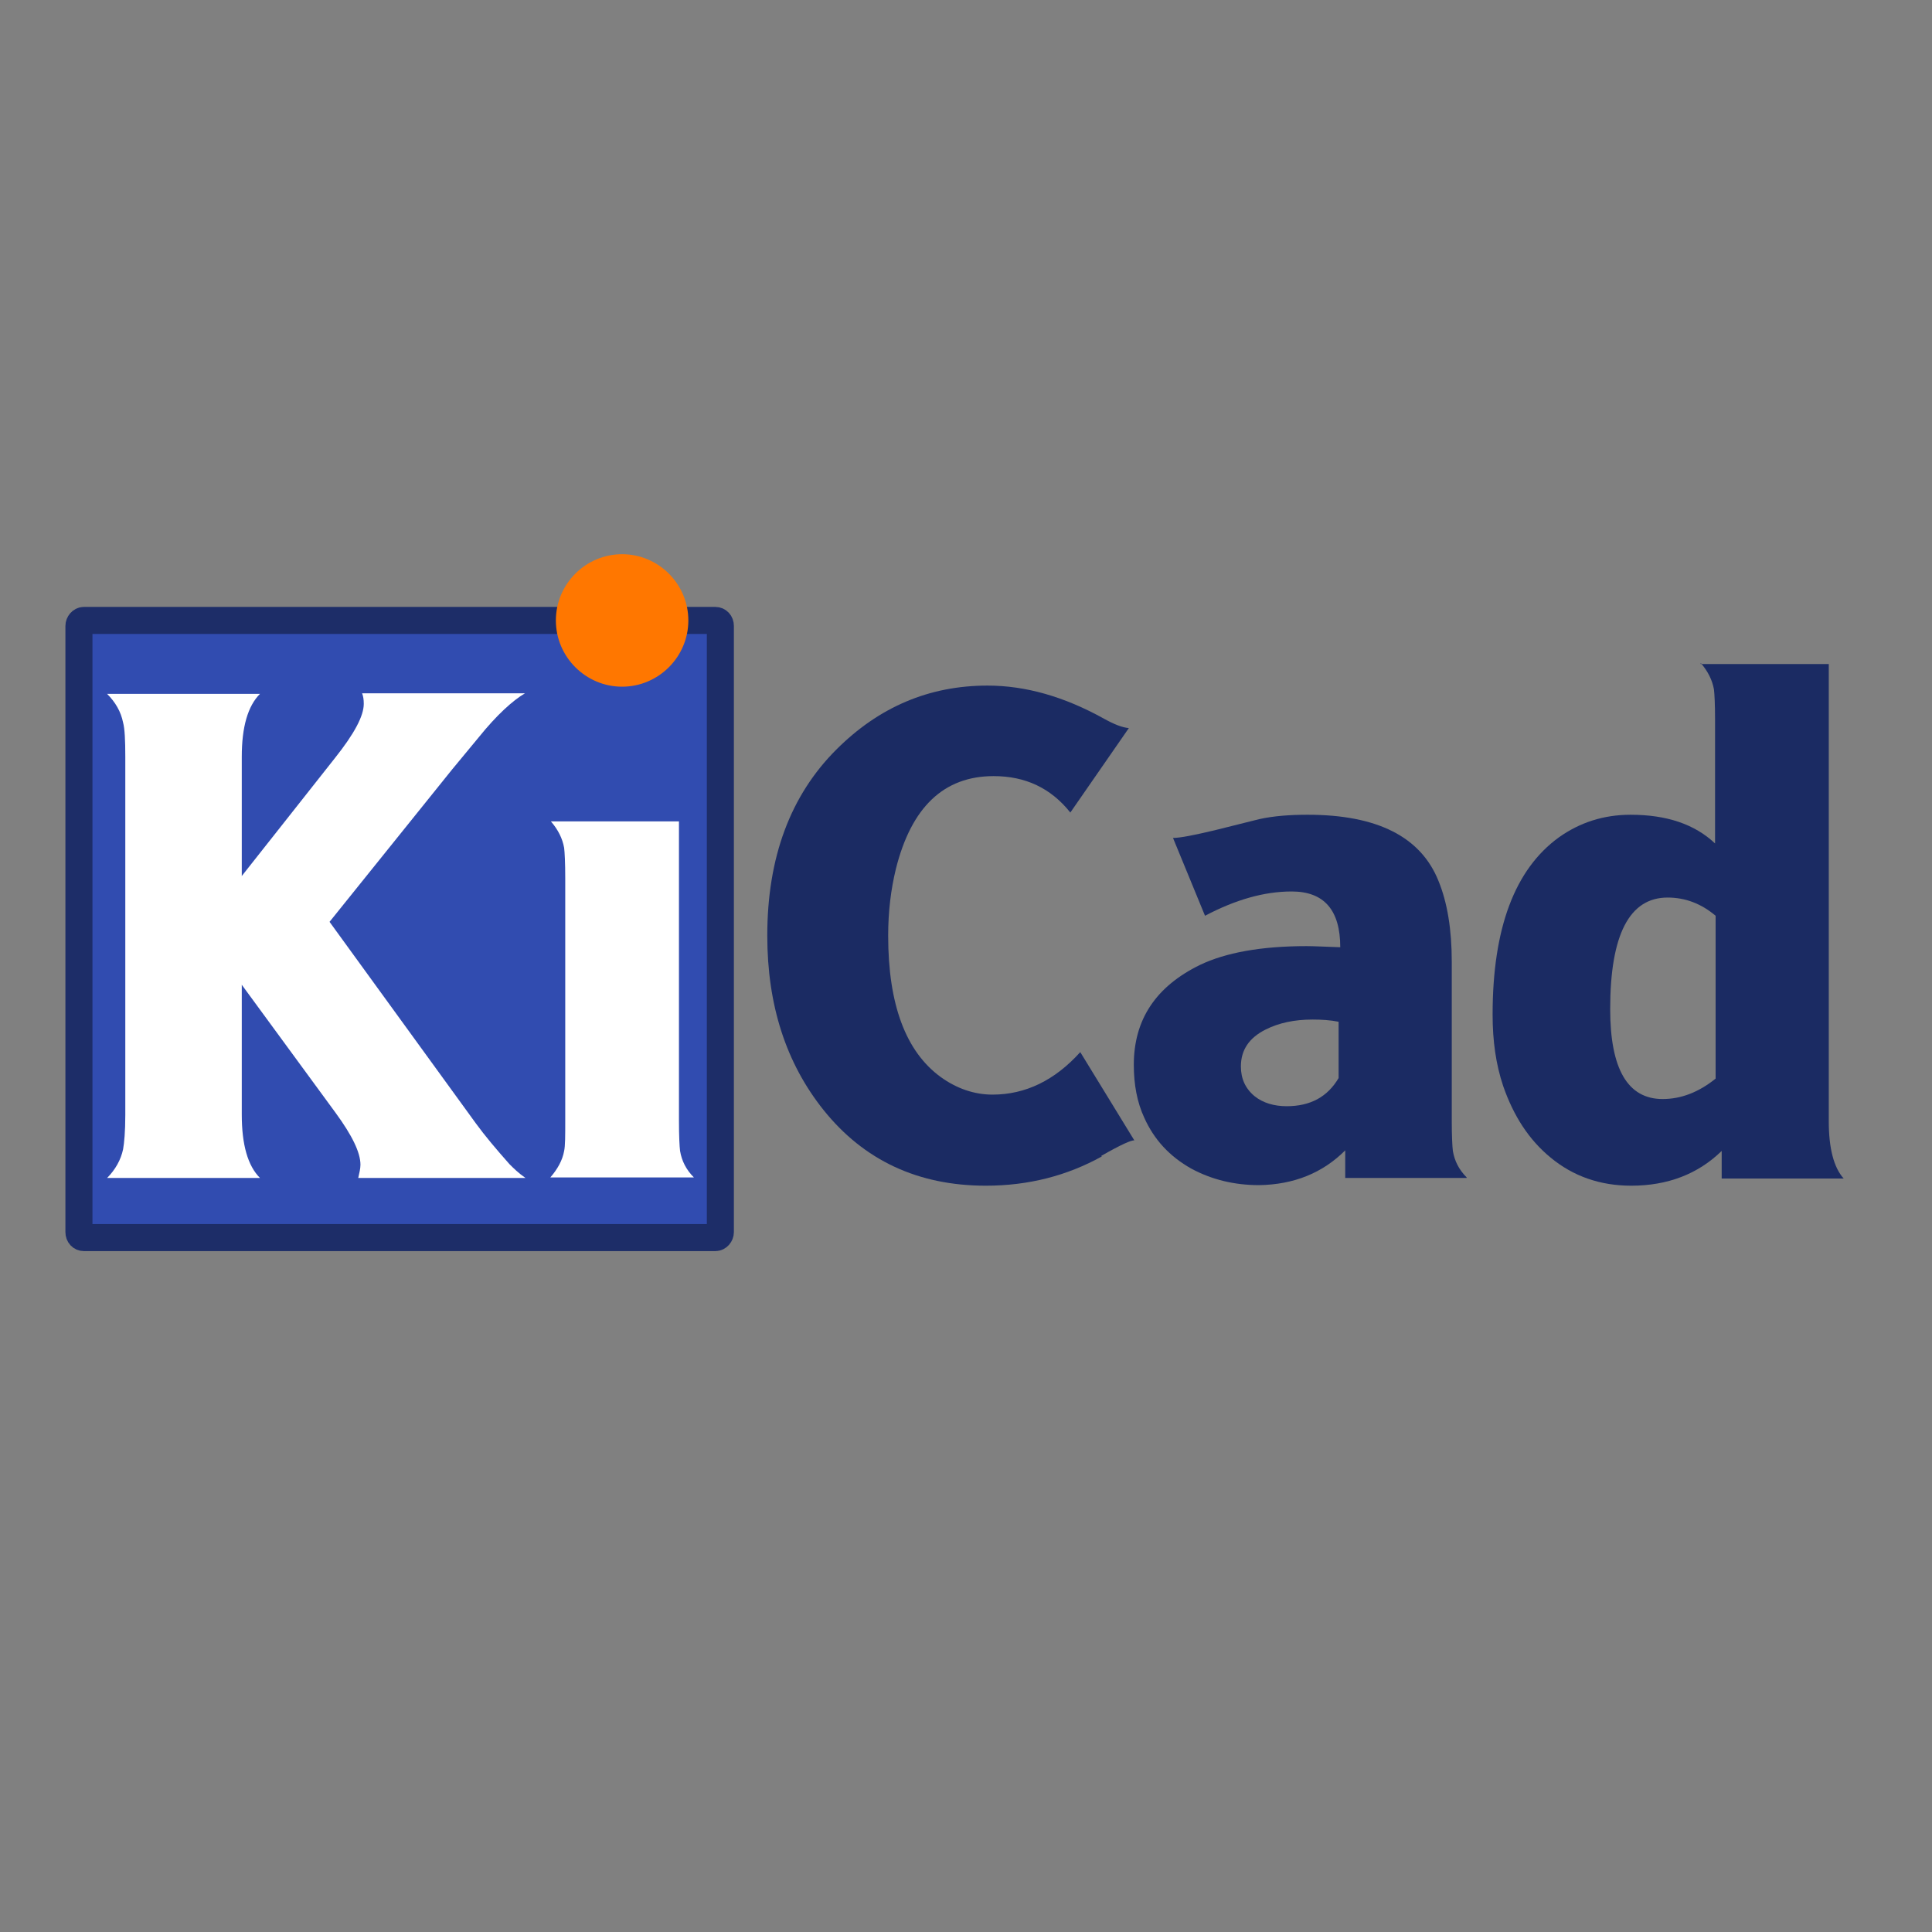<?xml version="1.0" encoding="UTF-8" standalone="no"?>
<!-- Created with Inkscape (http://www.inkscape.org/) -->

<svg
   xmlns:dc="http://purl.org/dc/elements/1.1/"
   xmlns:cc="http://creativecommons.org/ns#"
   xmlns:rdf="http://www.w3.org/1999/02/22-rdf-syntax-ns#"
   xmlns:svg="http://www.w3.org/2000/svg"
   xmlns="http://www.w3.org/2000/svg"
   xmlns:sodipodi="http://sodipodi.sourceforge.net/DTD/sodipodi-0.dtd"
   xmlns:inkscape="http://www.inkscape.org/namespaces/inkscape"
   width="350"
   height="350"
   id="svg3509"
   version="1.1"
   inkscape:version="0.91 r13725"
   sodipodi:docname="kicad_logo_paths.svg"
   inkscape:export-filename="/home/fabrizio/Desktop/kicad_logo2.png"
   inkscape:export-xdpi="130.52866"
   inkscape:export-ydpi="130.52866">
  <rect width="100%" height="100%" fill="#808080" stroke="none"/>
  <defs
     id="defs3511" />
  <sodipodi:namedview
     id="base"
     pagecolor="#ffffff"
     bordercolor="#666666"
     borderopacity="1.0"
     inkscape:pageopacity="0.0"
     inkscape:pageshadow="2"
     inkscape:zoom="1.4"
     inkscape:cx="134.88004"
     inkscape:cy="75.43884"
     inkscape:document-units="px"
     inkscape:current-layer="layer1"
     showgrid="true"
     inkscape:window-width="1276"
     inkscape:window-height="761"
     inkscape:window-x="0"
     inkscape:window-y="18"
     inkscape:window-maximized="0"
     inkscape:snap-grids="false"
     showguides="true"
     inkscape:guide-bbox="true"
     inkscape:snap-to-guides="false"
     fit-margin-top="0"
     fit-margin-left="0"
     fit-margin-right="0"
     fit-margin-bottom="0" />
  <g
     inkscape:label="Layer 1"
     inkscape:groupmode="layer"
     id="layer1"
     transform="matrix(1,0,0,1,-40.5,-883.6)">
    <path
       inkscape:connector-curvature="0"
       style="fill: #314cb0; fill-rule: nonzero; stroke: #1d2d68; stroke-width: 4.9; fill-opacity: 1; stroke-miterlimit: 4; stroke-opacity: 1"
       d="M 55.7 996 l 114.4 0 c 0.5 0 0.9 0.4 0.9 1 l 0 109.8 c 0 0.5 -0.4 1 -0.9 1 l -114.4 0 c -0.5 0 -0.9 -0.4 -0.9 -1 l 0 -109.8 c 0 -0.5 0.4 -1 0.9 -1 z"
       id="rect3438-4-1-6-9-8-4" />
    <path
       inkscape:connector-curvature="0"
       id="path3008"
       style="fill: #ffffff; font-family: [object Object]; font-size: 120.8px; font-style: normal; font-weight: normal; stroke: none; fill-opacity: 1; letter-spacing: 0px; line-height: 122%; word-spacing: 0px"
       d="M 84.3 1042.3 l 16.9 -21.4 c 3.5 -4.4 5.2 -7.6 5.2 -9.8 c 0 -0.8 -0.1 -1.4 -0.3 -1.9 l 29.5 0 c -2.2 1.3 -5.1 3.9 -8.4 8 c -0.9 1.1 -2.5 3 -4.8 5.8 l -22.2 27.6 l 26.5 36.5 c 1.6 2.2 3.7 4.7 6.1 7.4 c 0.7 0.7 1.6 1.6 2.9 2.5 l -30.3 0 c 0.2 -0.9 0.4 -1.7 0.4 -2.4 c 0 -2.2 -1.5 -5.3 -4.5 -9.4 l -17 -23.2 l 0 23.5 c 0 5.5 1.1 9.3 3.3 11.5 l -27.7 0 c 1.5 -1.5 2.5 -3.3 2.9 -5.2 c 0.2 -1.1 0.4 -3.2 0.4 -6.2 l 0 -64.9 c 0 -3 -0.1 -5.1 -0.4 -6.2 c -0.4 -2 -1.4 -3.7 -2.9 -5.2 l 27.7 0 c -2.2 2.2 -3.3 6 -3.3 11.4 l 0 21.6" />
    <path
       inkscape:connector-curvature="0"
       id="path3010"
       style="fill: #ffffff; font-family: [object Object]; font-size: 120.8px; font-style: normal; font-weight: normal; stroke: none; fill-opacity: 1; letter-spacing: 0px; line-height: 122%; word-spacing: 0px"
       d="M 163.5 1032.5 l 0 54.1 c 0 2.8 0.1 4.7 0.2 5.5 c 0.3 1.8 1.1 3.4 2.5 4.8 l -26 0 c 1.3 -1.5 2.2 -3.1 2.5 -4.8 c 0.2 -0.9 0.2 -2.7 0.2 -5.5 l 0 -43.9 c 0 -2.8 -0.1 -4.7 -0.2 -5.5 c -0.3 -1.7 -1.1 -3.3 -2.4 -4.8 l 23.2 0 M 153.2 1001.6 c 3.3 0 6 1.2 8.3 3.5 c 2.3 2.3 3.5 5.1 3.5 8.3 c 0 3.3 -1.1 6.2 -3.4 8.4 c -2.2 2.2 -5 3.4 -8.4 3.4 c -3.3 0 -6.1 -1.1 -8.4 -3.4 c -2.3 -2.3 -3.4 -5.1 -3.4 -8.4 c 0 -3.3 1.1 -6.1 3.4 -8.4 c 2.3 -2.3 5.1 -3.4 8.4 -3.4" />
    <path
       inkscape:connector-curvature="0"
       id="path3012"
       style="fill: #1b2b63; font-family: [object Object]; font-size: 120.8px; font-style: normal; font-weight: normal; stroke: none; fill-opacity: 1; letter-spacing: -6.6px; line-height: 122%; word-spacing: 0px"
       d="M 240.1 1093.1 c -6.3 3.5 -13.3 5.3 -21 5.3 c -12.3 0 -22.1 -4.6 -29.4 -13.7 c -6.8 -8.5 -10.2 -19 -10.2 -31.6 c 0 -14.2 4.2 -25.4 12.5 -33.7 c 7.7 -7.7 16.8 -11.6 27.4 -11.6 c 6.9 0 13.9 2 21.1 6 c 1.8 1 3.3 1.6 4.5 1.7 l -10.6 15.3 c -3.5 -4.4 -8.1 -6.6 -13.9 -6.6 c -9 0 -14.9 5.6 -17.7 16.8 c -0.9 3.7 -1.4 7.7 -1.4 12.1 c 0 12.5 3.2 21 9.5 25.6 c 2.9 2.1 6.1 3.2 9.4 3.2 c 6 0 11.3 -2.6 15.9 -7.7 l 9.8 16 c -0.5 -0.1 -2.5 0.8 -6 2.8" />
    <path
       inkscape:connector-curvature="0"
       id="path3014"
       style="fill: #1b2b63; font-family: [object Object]; font-size: 120.8px; font-style: normal; font-weight: normal; stroke: none; fill-opacity: 1; letter-spacing: -6.6px; line-height: 122%; word-spacing: 0px"
       d="M 283 1078.9 l 0 -10.2 c -1.5 -0.3 -3.1 -0.4 -4.7 -0.4 c -3.3 0 -6.1 0.6 -8.5 1.8 c -3 1.5 -4.5 3.7 -4.5 6.7 c 0 2.2 0.8 4 2.5 5.4 c 1.5 1.2 3.5 1.8 5.8 1.8 c 4.3 0 7.4 -1.7 9.4 -5.1 m 23.2 18.1 l -22 0 l 0 -5 c -4.1 4.1 -9.3 6.2 -15.6 6.3 c -4.5 0 -8.6 -1 -12.3 -3 c -3.9 -2.2 -6.7 -5.2 -8.5 -9.2 c -1.3 -2.8 -1.9 -6 -1.9 -9.6 c 0 -8.2 4 -14.2 12 -18.1 c 4.6 -2.2 11 -3.4 19.3 -3.4 c 1.2 0 3.2 0.1 6.1 0.2 c 0 -6.7 -2.9 -10.1 -8.8 -10.1 c -5 0 -10.2 1.5 -15.7 4.4 l -5.8 -14.1 c 1.3 0 3.8 -0.5 7.6 -1.4 l 8 -2 c 2.7 -0.6 5.7 -0.8 8.8 -0.8 c 12.6 0 20.5 4 23.7 12 c 1.6 3.9 2.4 8.8 2.4 14.6 l 0 28.8 c 0 2.8 0.1 4.7 0.2 5.5 c 0.3 1.8 1.1 3.4 2.5 4.8" />
    <path
       inkscape:connector-curvature="0"
       id="path3016"
       style="fill: #1b2b63; font-family: [object Object]; font-size: 120.8px; font-style: normal; font-weight: normal; stroke: none; fill-opacity: 1; letter-spacing: -6.6px; line-height: 122%; word-spacing: 0px"
       d="M 351.3 1078.9 l 0 -29.4 c -2.6 -2.2 -5.5 -3.3 -8.7 -3.3 c -6.9 0 -10.4 6.7 -10.4 20.2 c 0 10.9 3.2 16.3 9.5 16.3 c 3.3 0 6.5 -1.2 9.6 -3.7 m -2.7 -75.1 l 23.2 0 l 0 82.8 c 0 4.9 0.9 8.4 2.7 10.4 l -22.1 0 l 0 -5 c -4.3 4.2 -9.8 6.3 -16.4 6.3 c -5.6 0 -10.5 -1.7 -14.6 -5.1 c -3.9 -3.2 -6.7 -7.5 -8.6 -13 c -1.3 -3.9 -1.9 -8.1 -1.9 -12.9 c 0 -15.6 4 -26.3 12 -32.1 c 3.8 -2.7 8.1 -4.1 13 -4.1 c 6.5 0 11.6 1.7 15.3 5.2 l 0 -22.4 c 0 -2.8 -0.1 -4.7 -0.2 -5.5 c -0.3 -1.7 -1.1 -3.3 -2.4 -4.8" />
    <path
       inkscape:connector-curvature="0"
       style="fill: #314cb0; fill-rule: nonzero; stroke: none; fill-opacity: 1"
       d="M 139.3 1000.7 l 28.3 0 l 0 27 l -28.3 0 z"
       id="rect4352-5-1" />
    <path
       inkscape:connector-curvature="0"
       style="fill: #ff7700; fill-rule: nonzero; stroke: none; fill-opacity: 1"
       d="M 165.2 996 c 0 6.6 -5.4 12 -12 12 c -6.6 0 -12 -5.4 -12 -12 c 0 -6.6 5.4 -12 12 -12 c 6.6 0 12 5.4 12 12 z"
       id="path3552-6-3-7" />
  </g>
</svg>
